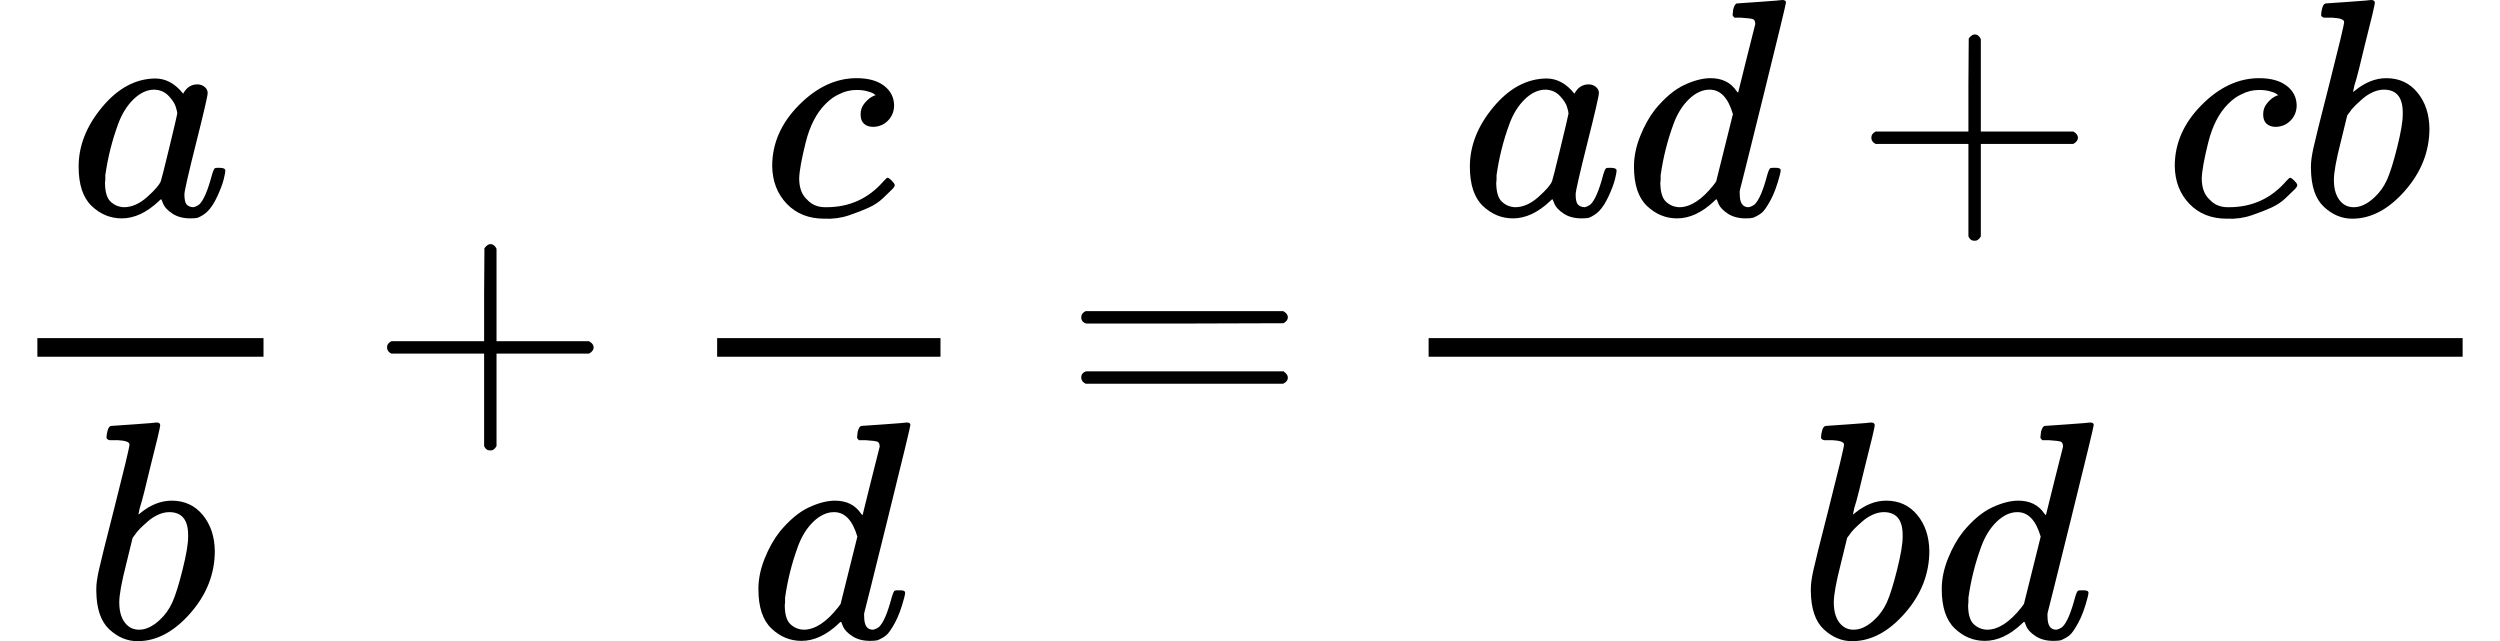 <?xml version="1.0" encoding="UTF-8" standalone="no"?>
<!-- I created this using https://viereck.ch/latex-to-svg/ -->
<svg xmlns="http://www.w3.org/2000/svg" xmlns:xlink="http://www.w3.org/1999/xlink" width="145.856px" height="37.408px" viewBox="0 -1370 8058.4 2067" style="">
  <defs>
    <path id="MJX-25-TEX-I-61" d="M33 157Q33 258 109 349T280 441Q331 441 370 392Q386 422 416 422Q429 422 439 414T449 394Q449 381 412 234T374 68Q374 43 381 35T402 26Q411 27 422 35Q443 55 463 131Q469 151 473 152Q475 153 483 153H487Q506 153 506 144Q506 138 501 117T481 63T449 13Q436 0 417 -8Q409 -10 393 -10Q359 -10 336 5T306 36L300 51Q299 52 296 50Q294 48 292 46Q233 -10 172 -10Q117 -10 75 30T33 157ZM351 328Q351 334 346 350T323 385T277 405Q242 405 210 374T160 293Q131 214 119 129Q119 126 119 118T118 106Q118 61 136 44T179 26Q217 26 254 59T298 110Q300 114 325 217T351 328Z"/>
    <path id="MJX-25-TEX-I-62" d="M73 647Q73 657 77 670T89 683Q90 683 161 688T234 694Q246 694 246 685T212 542Q204 508 195 472T180 418L176 399Q176 396 182 402Q231 442 283 442Q345 442 383 396T422 280Q422 169 343 79T173 -11Q123 -11 82 27T40 150V159Q40 180 48 217T97 414Q147 611 147 623T109 637Q104 637 101 637H96Q86 637 83 637T76 640T73 647ZM336 325V331Q336 405 275 405Q258 405 240 397T207 376T181 352T163 330L157 322L136 236Q114 150 114 114Q114 66 138 42Q154 26 178 26Q211 26 245 58Q270 81 285 114T318 219Q336 291 336 325Z"/>
    <path id="MJX-25-TEX-N-2B" d="M56 237T56 250T70 270H369V420L370 570Q380 583 389 583Q402 583 409 568V270H707Q722 262 722 250T707 230H409V-68Q401 -82 391 -82H389H387Q375 -82 369 -68V230H70Q56 237 56 250Z"/>
    <path id="MJX-25-TEX-I-63" d="M34 159Q34 268 120 355T306 442Q362 442 394 418T427 355Q427 326 408 306T360 285Q341 285 330 295T319 325T330 359T352 380T366 386H367Q367 388 361 392T340 400T306 404Q276 404 249 390Q228 381 206 359Q162 315 142 235T121 119Q121 73 147 50Q169 26 205 26H209Q321 26 394 111Q403 121 406 121Q410 121 419 112T429 98T420 83T391 55T346 25T282 0T202 -11Q127 -11 81 37T34 159Z"/>
    <path id="MJX-25-TEX-I-64" d="M366 683Q367 683 438 688T511 694Q523 694 523 686Q523 679 450 384T375 83T374 68Q374 26 402 26Q411 27 422 35Q443 55 463 131Q469 151 473 152Q475 153 483 153H487H491Q506 153 506 145Q506 140 503 129Q490 79 473 48T445 8T417 -8Q409 -10 393 -10Q359 -10 336 5T306 36L300 51Q299 52 296 50Q294 48 292 46Q233 -10 172 -10Q117 -10 75 30T33 157Q33 205 53 255T101 341Q148 398 195 420T280 442Q336 442 364 400Q369 394 369 396Q370 400 396 505T424 616Q424 629 417 632T378 637H357Q351 643 351 645T353 664Q358 683 366 683ZM352 326Q329 405 277 405Q242 405 210 374T160 293Q131 214 119 129Q119 126 119 118T118 106Q118 61 136 44T179 26Q233 26 290 98L298 109L352 326Z"/>
    <path id="MJX-25-TEX-N-3D" d="M56 347Q56 360 70 367H707Q722 359 722 347Q722 336 708 328L390 327H72Q56 332 56 347ZM56 153Q56 168 72 173H708Q722 163 722 153Q722 140 707 133H70Q56 140 56 153Z"/>
  </defs>
  <g stroke="currentColor" fill="currentColor" stroke-width="0" transform="matrix(1 0 0 -1 0 0)">
    <g data-mml-node="math">
      <g data-mml-node="mfrac">
        <g data-mml-node="mi" transform="translate(220, 676)">
          <use xlink:href="#MJX-25-TEX-I-61"/>
        </g>
        <g data-mml-node="mi" transform="translate(270, -686)">
          <use xlink:href="#MJX-25-TEX-I-62"/>
        </g>
        <rect width="729" height="60" x="120" y="220"/>
      </g>
      <g data-mml-node="mo" transform="translate(1191.2, 0)">
        <use xlink:href="#MJX-25-TEX-N-2B"/>
      </g>
      <g data-mml-node="mfrac" transform="translate(2191.4, 0)">
        <g data-mml-node="mi" transform="translate(263.5, 676)">
          <use xlink:href="#MJX-25-TEX-I-63"/>
        </g>
        <g data-mml-node="mi" transform="translate(220, -686)">
          <use xlink:href="#MJX-25-TEX-I-64"/>
        </g>
        <rect width="720" height="60" x="120" y="220"/>
      </g>
      <g data-mml-node="mo" transform="translate(3429.2, 0)">
        <use xlink:href="#MJX-25-TEX-N-3D"/>
      </g>
      <g data-mml-node="mfrac" transform="translate(4485, 0)">
        <g data-mml-node="mrow" transform="translate(220, 676)">
          <g data-mml-node="mi">
            <use xlink:href="#MJX-25-TEX-I-61"/>
          </g>
          <g data-mml-node="mi" transform="translate(529, 0)">
            <use xlink:href="#MJX-25-TEX-I-64"/>
          </g>
          <g data-mml-node="mo" transform="translate(1271.2, 0)">
            <use xlink:href="#MJX-25-TEX-N-2B"/>
          </g>
          <g data-mml-node="mi" transform="translate(2271.4, 0)">
            <use xlink:href="#MJX-25-TEX-I-63"/>
          </g>
          <g data-mml-node="mi" transform="translate(2704.4, 0)">
            <use xlink:href="#MJX-25-TEX-I-62"/>
          </g>
        </g>
        <g data-mml-node="mrow" transform="translate(1312.2, -686)">
          <g data-mml-node="mi">
            <use xlink:href="#MJX-25-TEX-I-62"/>
          </g>
          <g data-mml-node="mi" transform="translate(429, 0)">
            <use xlink:href="#MJX-25-TEX-I-64"/>
          </g>
        </g>
        <rect width="3333.4" height="60" x="120" y="220"/>
      </g>
    </g>
  </g>
</svg>
